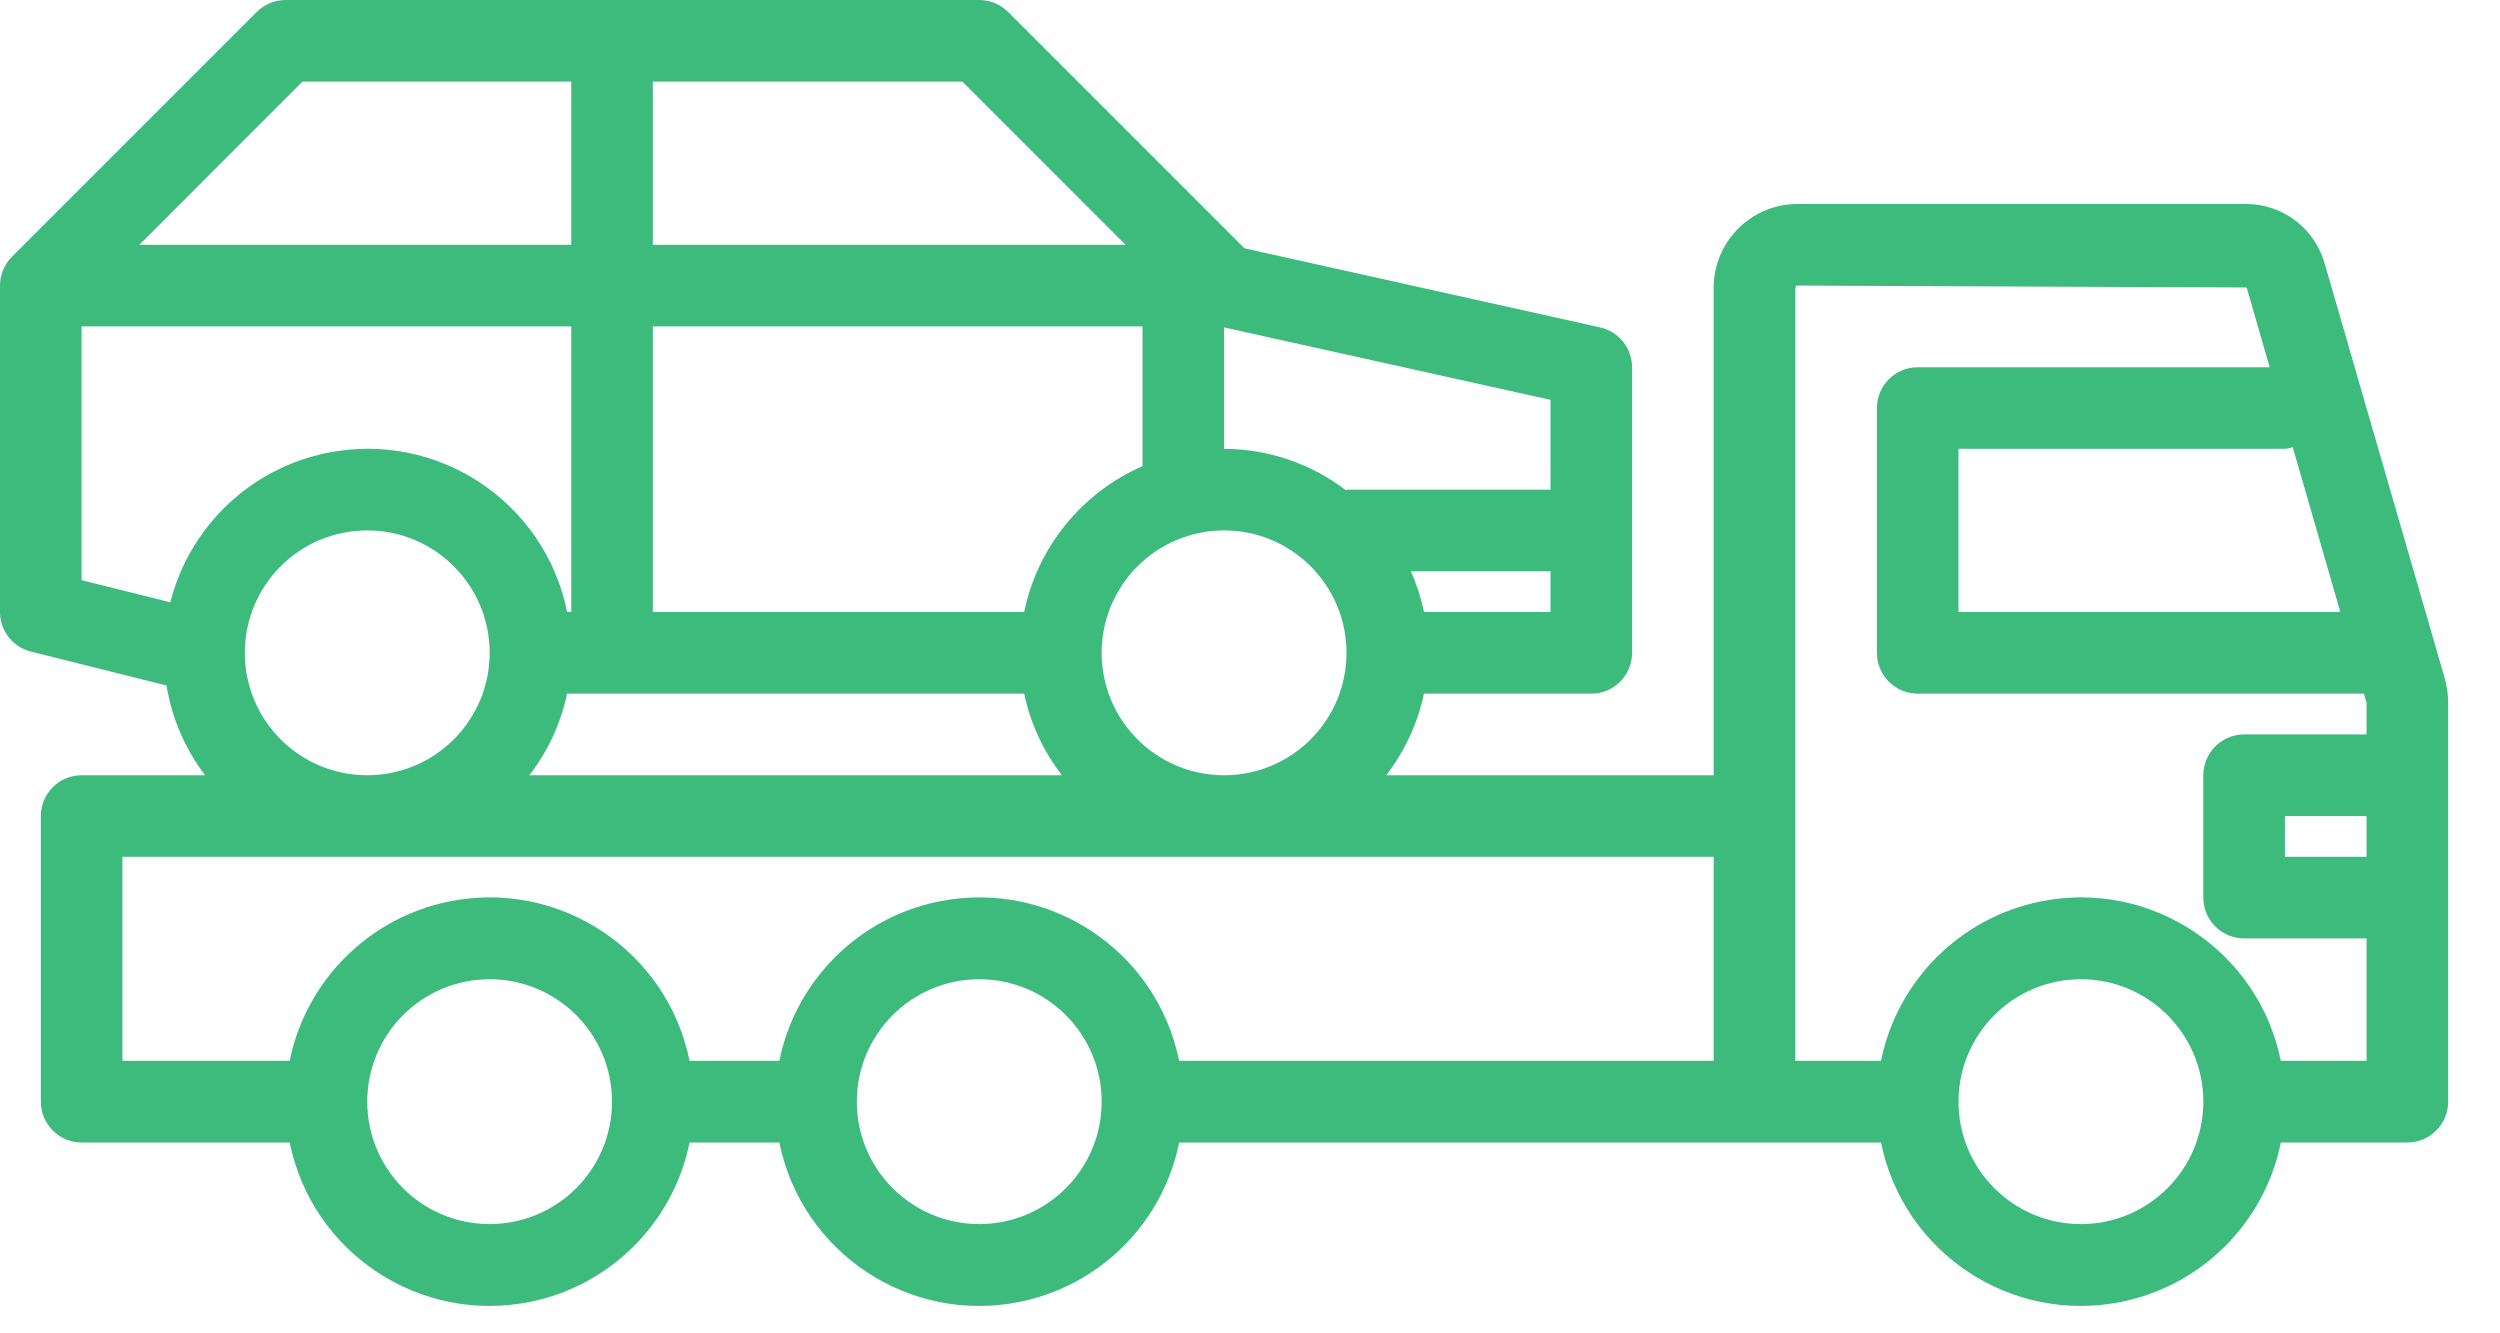 <svg width="30" height="16" viewBox="0 0 30 16" fill="none" xmlns="http://www.w3.org/2000/svg">
<path d="M29.335 8.133L27.901 3.178C27.788 2.752 27.405 2.453 26.964 2.448H21.544C20.989 2.463 20.551 2.924 20.564 3.479V9.303H16.635C16.857 9.015 17.012 8.68 17.088 8.324H19.096C19.366 8.324 19.585 8.104 19.585 7.834V4.407C19.585 4.177 19.426 3.979 19.202 3.929L14.934 2.98L12.097 0.143C12.005 0.052 11.881 0 11.751 0H3.427C3.298 0 3.173 0.052 3.081 0.143L0.143 3.081C0.052 3.173 0 3.298 0 3.427V7.344C0 7.569 0.153 7.765 0.371 7.819L1.998 8.226C2.062 8.618 2.221 8.987 2.461 9.303H0.979C0.709 9.303 0.49 9.522 0.49 9.793V13.22C0.49 13.49 0.709 13.71 0.979 13.71H3.476C3.745 15.035 5.038 15.891 6.363 15.622C7.326 15.426 8.079 14.673 8.275 13.71H9.352C9.621 15.035 10.913 15.891 12.238 15.622C13.202 15.426 13.955 14.673 14.15 13.71H22.572C22.841 15.035 24.133 15.891 25.458 15.622C26.422 15.426 27.175 14.673 27.37 13.71H28.888C29.159 13.71 29.378 13.49 29.378 13.22V8.434C29.378 8.332 29.363 8.231 29.335 8.133ZM18.606 7.344H17.088C17.053 7.176 17 7.012 16.93 6.855H18.606V7.344ZM14.689 3.929L18.606 4.798V5.876H16.158V5.888C15.737 5.564 15.22 5.388 14.689 5.386V3.929ZM16.158 7.834C16.158 8.645 15.5 9.303 14.689 9.303C13.878 9.303 13.22 8.645 13.22 7.834C13.22 7.023 13.878 6.365 14.689 6.365C15.5 6.365 16.158 7.023 16.158 7.834ZM7.834 0.979H11.548L13.507 2.938H7.834V0.979ZM7.834 3.917H13.71V5.594C12.98 5.913 12.451 6.565 12.29 7.344H7.834V3.917ZM12.743 9.303H6.352C6.575 9.015 6.73 8.68 6.805 8.324H12.29C12.365 8.68 12.52 9.015 12.743 9.303ZM3.63 0.979H6.855V2.938H1.672L3.63 0.979ZM2.044 7.228H2.044L0.979 6.962V3.917H6.855V7.344H6.806C6.539 6.022 5.251 5.167 3.929 5.434C3.008 5.619 2.275 6.317 2.044 7.228ZM5.876 7.834C5.876 8.645 5.218 9.303 4.407 9.303C3.595 9.303 2.938 8.645 2.938 7.834C2.938 7.023 3.595 6.365 4.407 6.365C5.218 6.365 5.876 7.023 5.876 7.834ZM5.876 14.689C5.064 14.689 4.407 14.031 4.407 13.22C4.407 12.409 5.064 11.751 5.876 11.751C6.687 11.751 7.344 12.409 7.344 13.22C7.344 14.031 6.687 14.689 5.876 14.689ZM11.751 14.689C10.94 14.689 10.282 14.031 10.282 13.22C10.282 12.409 10.94 11.751 11.751 11.751C12.562 11.751 13.22 12.409 13.22 13.22C13.22 14.031 12.562 14.689 11.751 14.689ZM20.564 12.73H14.15C13.881 11.405 12.589 10.549 11.264 10.818C10.301 11.014 9.548 11.767 9.352 12.73H8.275C8.006 11.405 6.713 10.549 5.388 10.818C4.425 11.014 3.672 11.767 3.476 12.73H1.469V10.282H20.564V12.73ZM27.513 5.367L28.084 7.344H23.502V5.386H27.419C27.451 5.383 27.483 5.376 27.513 5.367ZM24.971 14.689C24.16 14.689 23.502 14.031 23.502 13.22C23.502 12.409 24.16 11.751 24.971 11.751C25.782 11.751 26.44 12.409 26.44 13.22C26.44 14.031 25.782 14.689 24.971 14.689ZM28.399 10.282H27.419V9.793H28.399V10.282ZM28.399 8.813H26.93C26.659 8.813 26.44 9.033 26.44 9.303V10.772C26.44 11.042 26.659 11.261 26.93 11.261H28.399V12.73H27.37C27.101 11.405 25.809 10.549 24.484 10.818C23.521 11.014 22.768 11.767 22.572 12.73H21.544V3.479C21.544 3.447 21.556 3.43 21.547 3.427L26.96 3.45L27.236 4.407H23.013C22.742 4.407 22.523 4.626 22.523 4.896V7.834C22.523 8.104 22.742 8.324 23.013 8.324H28.367L28.399 8.434V8.813Z" fill="#3DBB7C"/>
</svg>

